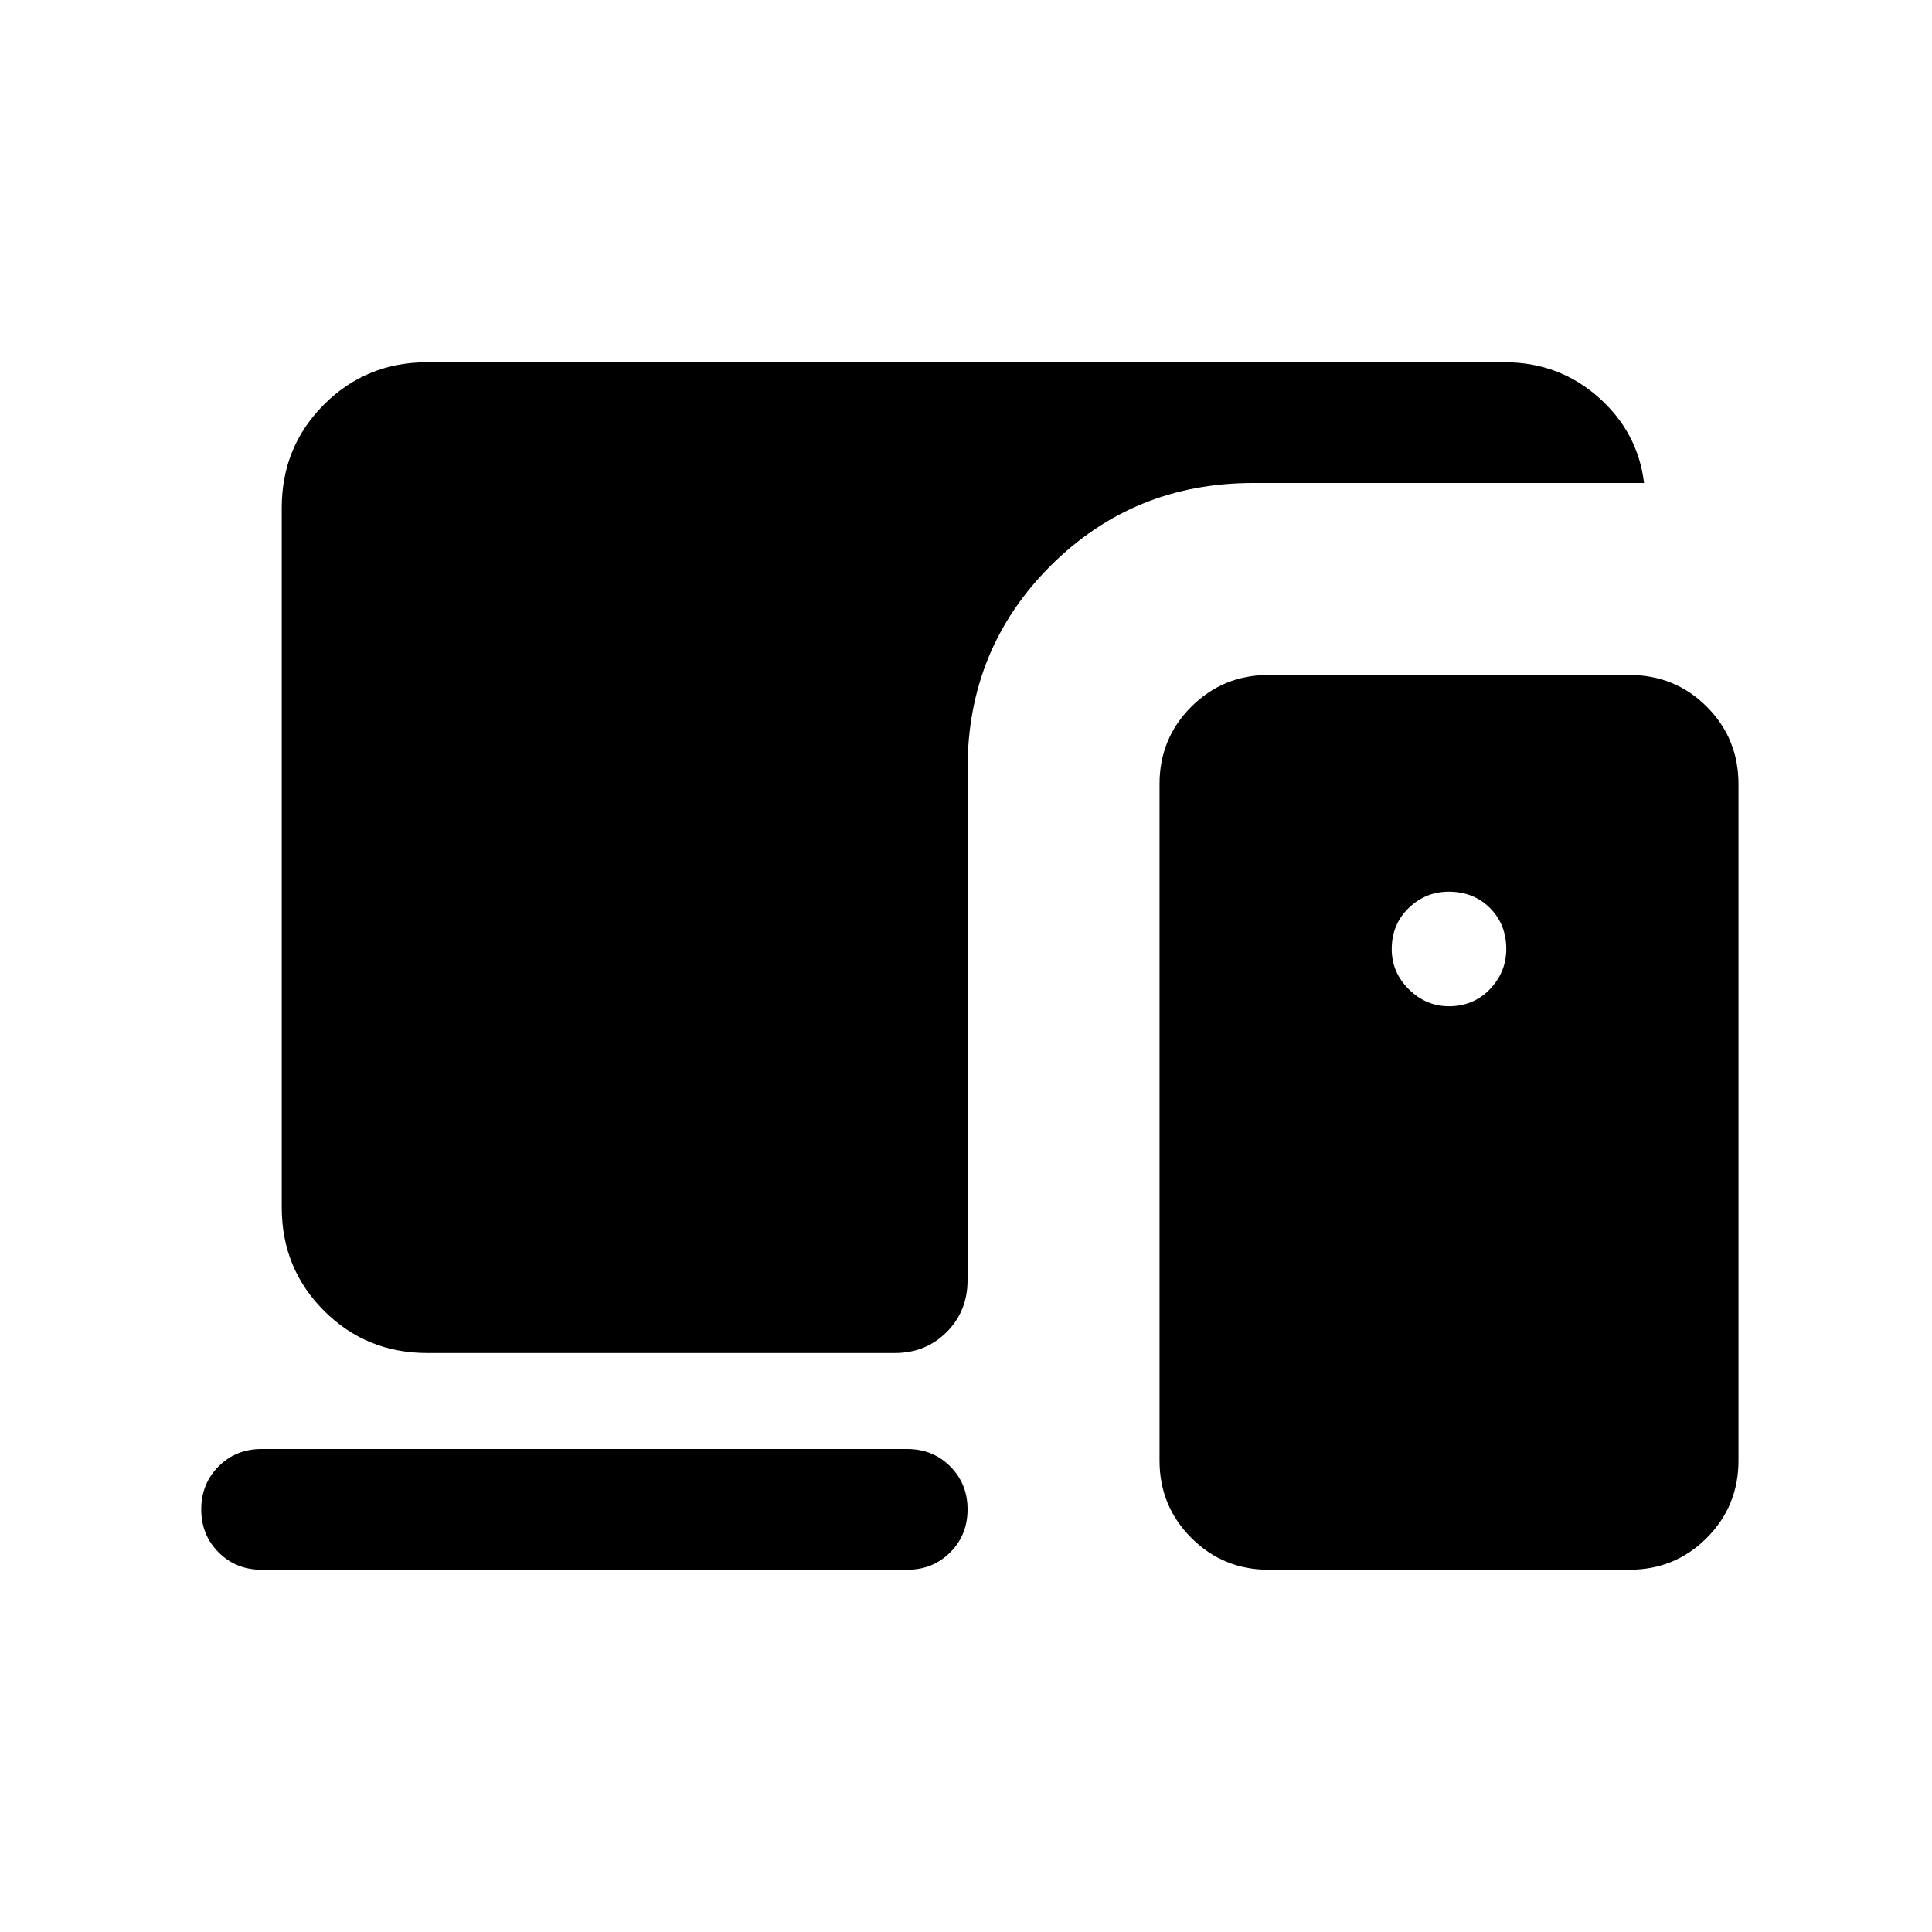 <svg xmlns="http://www.w3.org/2000/svg" height="24" viewBox="0 -960 960 960" width="24"><path d="M450.77-180H130q-12.75 0-21.37-8.63-8.63-8.63-8.63-21.38 0-12.76 8.63-21.37Q117.25-240 130-240h320.77q12.75 0 21.37 8.63 8.63 8.63 8.63 21.38 0 12.76-8.63 21.37-8.62 8.62-21.37 8.62ZM212.31-287.69q-30.31 0-51.31-21-21-21-21-51.31v-347.69Q140-738 161-759q21-21 51.31-21h535.38q26.85 0 46.5 17.35 19.65 17.34 22.73 42.65H622.69q-59.54 0-100.73 41.19-41.19 41.19-41.19 100.73v254.23q0 15.37-10.39 25.76-10.4 10.4-25.76 10.4H212.31ZM630.39-180q-22.6 0-38.42-15.82-15.81-15.82-15.81-38.41v-336.15q0-22.7 15.81-38.47 15.82-15.76 38.42-15.76h179.14q22.78 0 38.55 15.76 15.76 15.77 15.76 38.47v336.15q0 22.59-15.76 38.41Q832.31-180 809.53-180H630.39Zm89.54-280q12.3 0 20.42-8.52 8.11-8.51 8.11-19.87 0-12.3-8.11-20.42-8.11-8.11-20.51-8.11-11.46 0-19.88 8.11-8.42 8.11-8.42 20.51 0 11.45 8.52 19.88 8.51 8.42 19.87 8.42Z"/></svg>